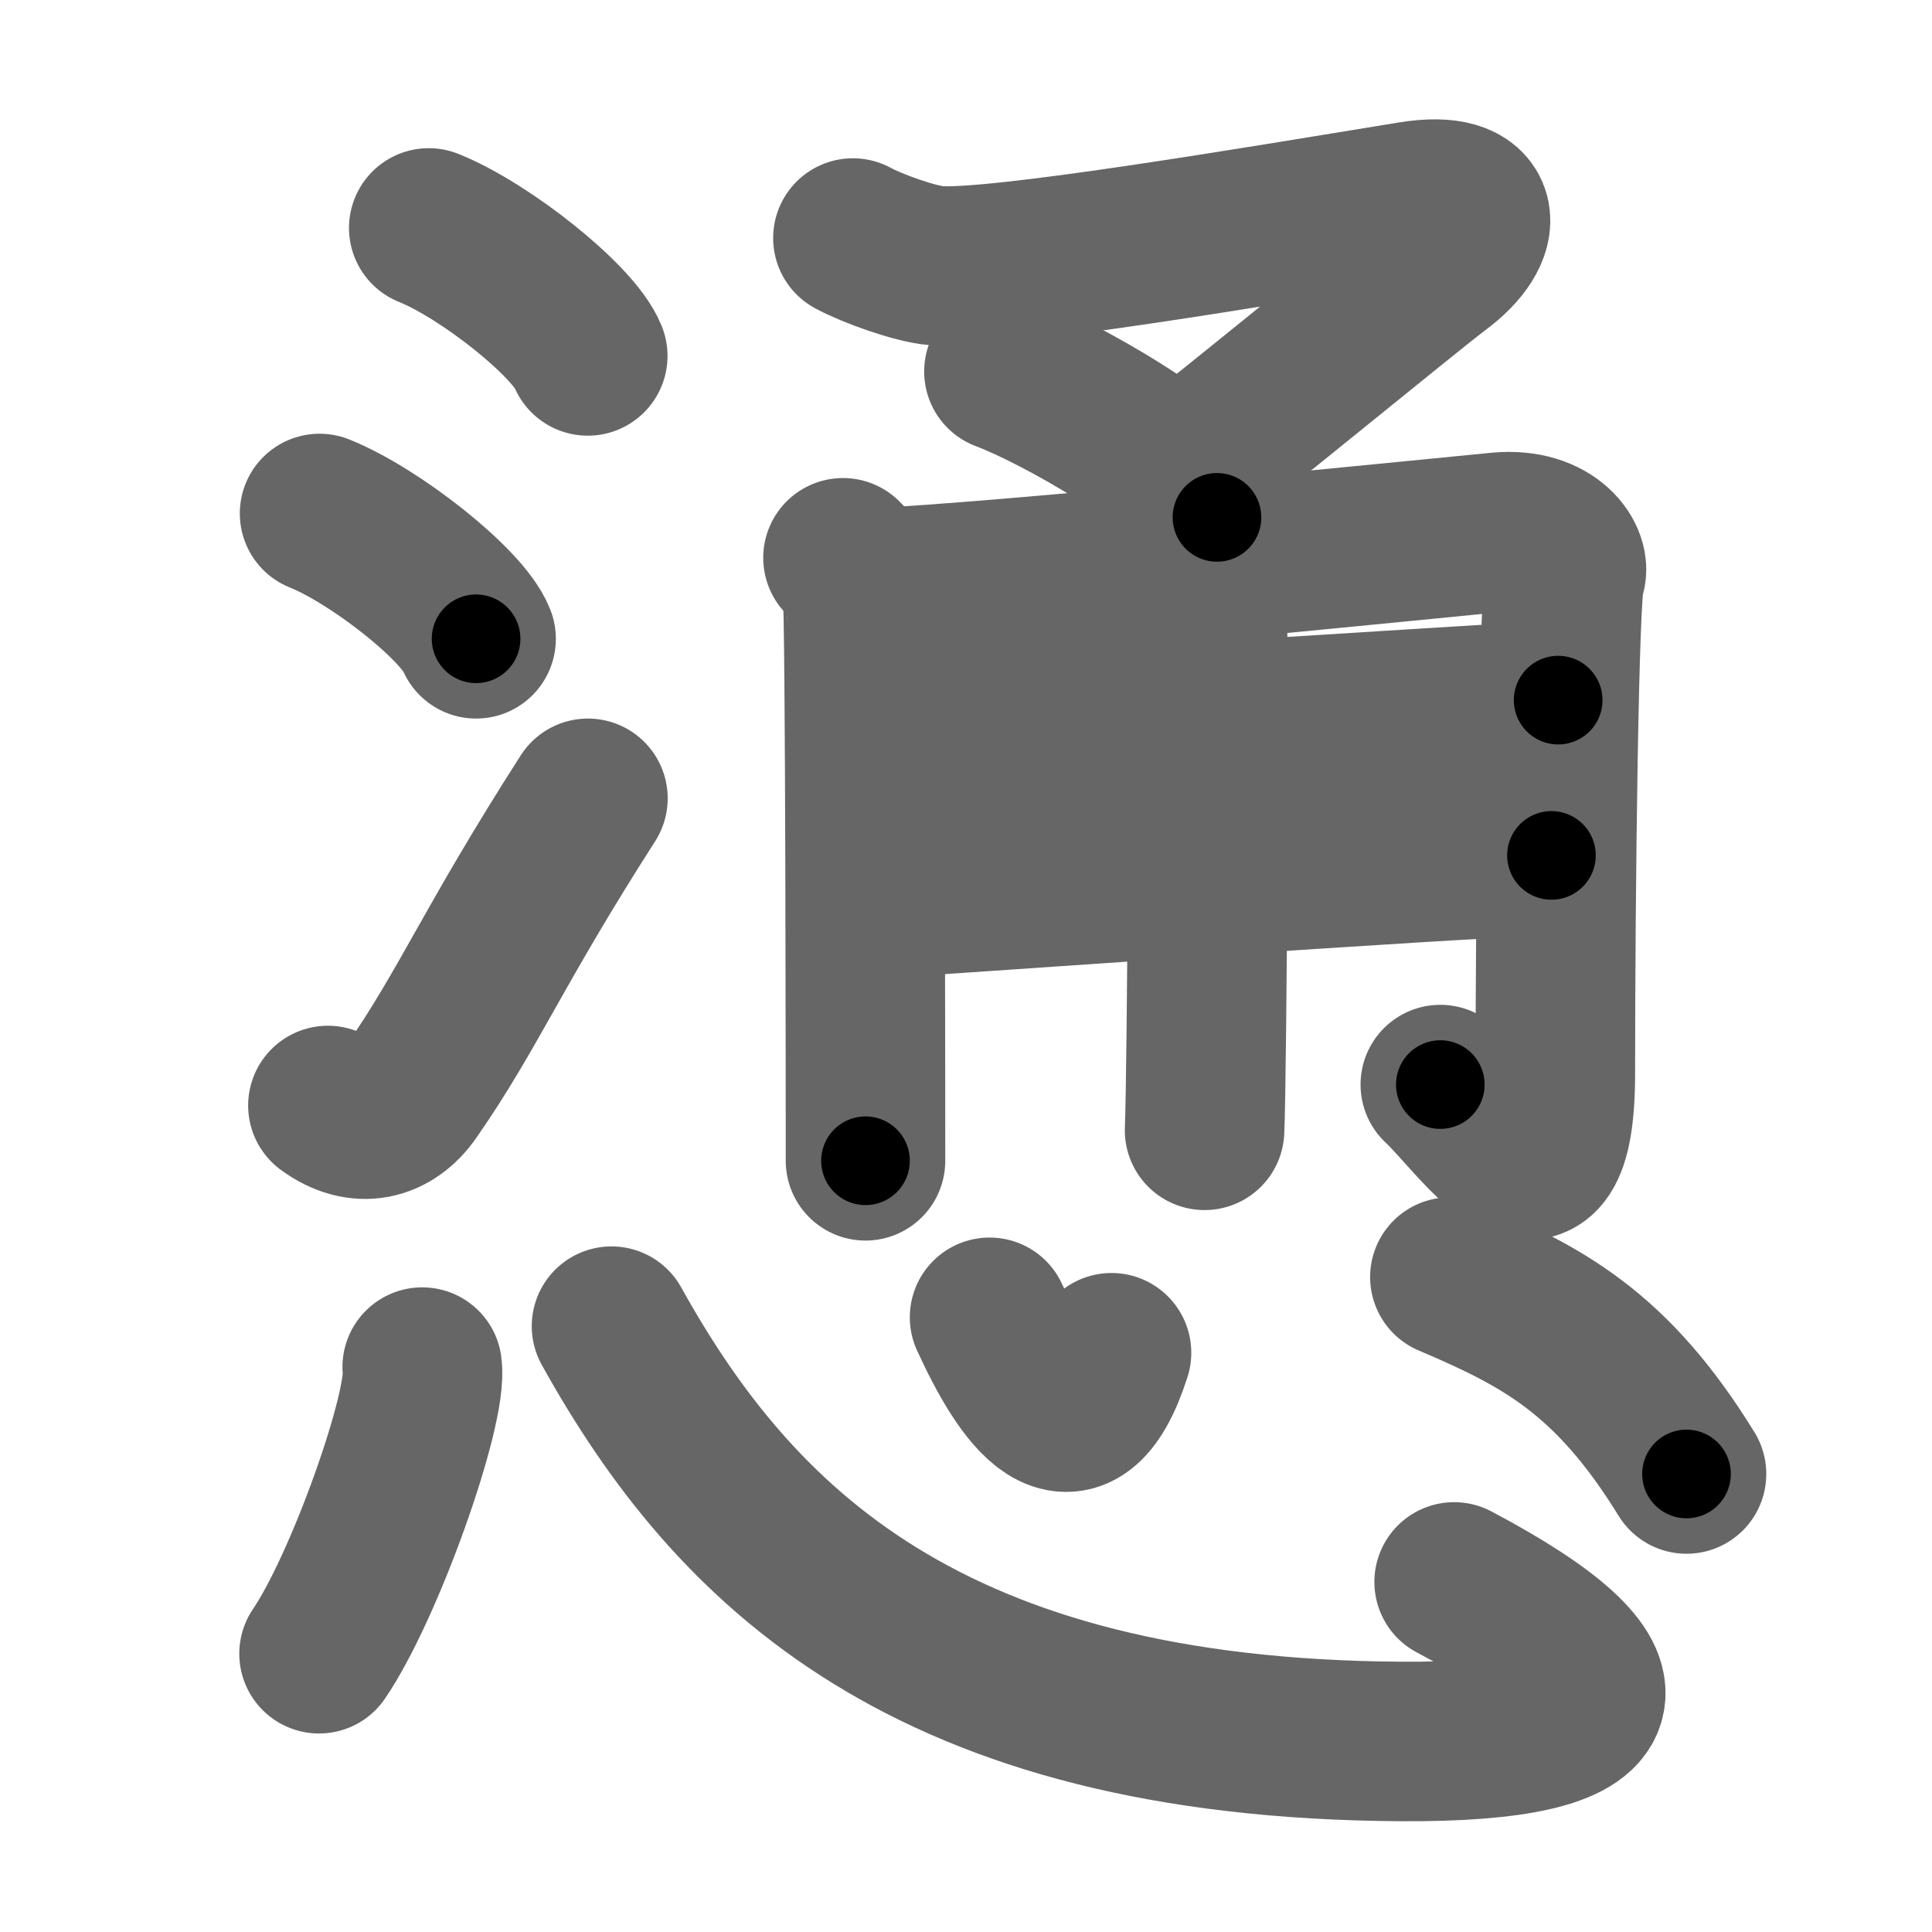 <svg xmlns="http://www.w3.org/2000/svg" width="109" height="109" viewBox="0 0 109 109" id="6142"><g fill="none" stroke="#666" stroke-width="9" stroke-linecap="round" stroke-linejoin="round"><g><g><g><path d="M24.19,12.86c3.17,1.27,8.17,5.24,8.97,7.22" /><path d="M18.03,28.97c3.12,1.25,8.05,5.13,8.83,7.07" /><path d="M18.5,62.37c1.8,1.32,3.56,0.87,4.69-0.76c3.29-4.74,4.56-8.11,9.98-16.57" /></g><g><g><path d="M48.12,13.43c1.06,0.58,3.5,1.46,4.7,1.56c3.43,0.27,18.18-2.23,26.83-3.64c4.11-0.67,4.16,1.67,1.46,3.67c-1.38,1.02-12.64,10.25-14.22,11.4" /><path d="M56.64,20.96c2.96,1.1,10.62,5.35,12.02,8.23" /></g><g><path d="M47.56,31.47c0.54,0.51,0.91,1.37,1.09,1.88c0.18,0.52,0.18,30.98,0.18,32.14" /><path d="M49.29,33.16c6.25-0.21,33.66-2.99,35.31-3.14c2.97-0.26,4.08,1.67,3.71,2.44c-0.36,0.74-0.56,17.65-0.56,28.07c0,9.47-4.26,2.72-6.49,0.66" /><path d="M49.29,41.87c8.28-0.45,31.94-1.99,38.62-2.37" /><path d="M49.47,50.71c5.94-0.39,31.19-2.2,38.06-2.45" /><path d="M66.81,33.48c0.72,0.25,1.15,1.12,1.29,1.61c0.14,0.5,0,25.58-0.14,28.68" /></g></g></g><g><path d="M23.82,77.13C24.14,79.42,20.59,89.5,18,93.3" /><path d="M34.5,74.82c6.92,12.46,17.87,23.28,44.56,23.43c12.88,0.08,13.72-3.32,2.98-9" /><path d="M55.83,74.32c1.95,4.26,4.79,8.51,6.88,2" /><path d="M81.8,72.05c5.21,2.22,9.12,4.24,13.35,11.11" /></g></g></g><g fill="none" stroke="#000" stroke-width="5" stroke-linecap="round" stroke-linejoin="round"><g><g><g><path d="M24.19,12.86c3.17,1.27,8.17,5.24,8.97,7.22" stroke-dasharray="11.68" stroke-dashoffset="11.68"><animate id="0" attributeName="stroke-dashoffset" values="11.68;0" dur="0.12s" fill="freeze" begin="0s;6142.click" /></path><path d="M18.03,28.97c3.12,1.25,8.05,5.13,8.83,7.07" stroke-dasharray="11.47" stroke-dashoffset="11.47"><animate attributeName="stroke-dashoffset" values="11.47" fill="freeze" begin="6142.click" /><animate id="1" attributeName="stroke-dashoffset" values="11.47;0" dur="0.11s" fill="freeze" begin="0.end" /></path><path d="M18.5,62.37c1.8,1.32,3.56,0.87,4.69-0.76c3.29-4.74,4.56-8.11,9.98-16.57" stroke-dasharray="24.76" stroke-dashoffset="24.76"><animate attributeName="stroke-dashoffset" values="24.76" fill="freeze" begin="6142.click" /><animate id="2" attributeName="stroke-dashoffset" values="24.76;0" dur="0.25s" fill="freeze" begin="1.end" /></path></g><g><g><path d="M48.12,13.43c1.06,0.58,3.5,1.46,4.7,1.56c3.43,0.27,18.18-2.23,26.83-3.64c4.11-0.67,4.16,1.67,1.46,3.67c-1.38,1.02-12.64,10.25-14.22,11.4" stroke-dasharray="57.51" stroke-dashoffset="57.51"><animate attributeName="stroke-dashoffset" values="57.51" fill="freeze" begin="6142.click" /><animate id="3" attributeName="stroke-dashoffset" values="57.51;0" dur="0.58s" fill="freeze" begin="2.end" /></path><path d="M56.64,20.96c2.96,1.1,10.62,5.35,12.02,8.23" stroke-dasharray="14.75" stroke-dashoffset="14.75"><animate attributeName="stroke-dashoffset" values="14.75" fill="freeze" begin="6142.click" /><animate id="4" attributeName="stroke-dashoffset" values="14.75;0" dur="0.15s" fill="freeze" begin="3.end" /></path></g><g><path d="M47.56,31.47c0.54,0.51,0.91,1.37,1.09,1.88c0.18,0.52,0.18,30.98,0.18,32.14" stroke-dasharray="34.33" stroke-dashoffset="34.33"><animate attributeName="stroke-dashoffset" values="34.33" fill="freeze" begin="6142.click" /><animate id="5" attributeName="stroke-dashoffset" values="34.33;0" dur="0.34s" fill="freeze" begin="4.end" /></path><path d="M49.29,33.16c6.25-0.21,33.66-2.99,35.31-3.14c2.97-0.26,4.08,1.67,3.71,2.44c-0.36,0.74-0.56,17.65-0.56,28.07c0,9.47-4.26,2.72-6.49,0.66" stroke-dasharray="80.84" stroke-dashoffset="80.84"><animate attributeName="stroke-dashoffset" values="80.84" fill="freeze" begin="6142.click" /><animate id="6" attributeName="stroke-dashoffset" values="80.84;0" dur="0.61s" fill="freeze" begin="5.end" /></path><path d="M49.29,41.87c8.28-0.45,31.94-1.99,38.62-2.37" stroke-dasharray="38.69" stroke-dashoffset="38.69"><animate attributeName="stroke-dashoffset" values="38.69" fill="freeze" begin="6142.click" /><animate id="7" attributeName="stroke-dashoffset" values="38.69;0" dur="0.39s" fill="freeze" begin="6.end" /></path><path d="M49.47,50.71c5.94-0.39,31.19-2.2,38.06-2.45" stroke-dasharray="38.14" stroke-dashoffset="38.14"><animate attributeName="stroke-dashoffset" values="38.14" fill="freeze" begin="6142.click" /><animate id="8" attributeName="stroke-dashoffset" values="38.14;0" dur="0.38s" fill="freeze" begin="7.end" /></path><path d="M66.81,33.48c0.72,0.25,1.15,1.12,1.29,1.61c0.14,0.5,0,25.58-0.14,28.68" stroke-dasharray="30.82" stroke-dashoffset="30.82"><animate attributeName="stroke-dashoffset" values="30.82" fill="freeze" begin="6142.click" /><animate id="9" attributeName="stroke-dashoffset" values="30.82;0" dur="0.31s" fill="freeze" begin="8.end" /></path></g></g></g><g><path d="M23.82,77.13C24.14,79.42,20.59,89.5,18,93.3" stroke-dasharray="17.33" stroke-dashoffset="17.33"><animate attributeName="stroke-dashoffset" values="17.33" fill="freeze" begin="6142.click" /><animate id="10" attributeName="stroke-dashoffset" values="17.33;0" dur="0.17s" fill="freeze" begin="9.end" /></path><path d="M34.5,74.82c6.92,12.46,17.87,23.28,44.56,23.43c12.88,0.08,13.72-3.32,2.98-9" stroke-dasharray="74.67" stroke-dashoffset="74.67"><animate attributeName="stroke-dashoffset" values="74.67" fill="freeze" begin="6142.click" /><animate id="11" attributeName="stroke-dashoffset" values="74.67;0" dur="0.56s" fill="freeze" begin="10.end" /></path><path d="M55.83,74.32c1.95,4.26,4.79,8.51,6.88,2" stroke-dasharray="11.6" stroke-dashoffset="11.6"><animate attributeName="stroke-dashoffset" values="11.6" fill="freeze" begin="6142.click" /><animate id="12" attributeName="stroke-dashoffset" values="11.6;0" dur="0.12s" fill="freeze" begin="11.end" /></path><path d="M81.8,72.05c5.21,2.22,9.12,4.24,13.35,11.11" stroke-dasharray="17.73" stroke-dashoffset="17.73"><animate attributeName="stroke-dashoffset" values="17.73" fill="freeze" begin="6142.click" /><animate id="13" attributeName="stroke-dashoffset" values="17.73;0" dur="0.18s" fill="freeze" begin="12.end" /></path></g></g></g></svg>